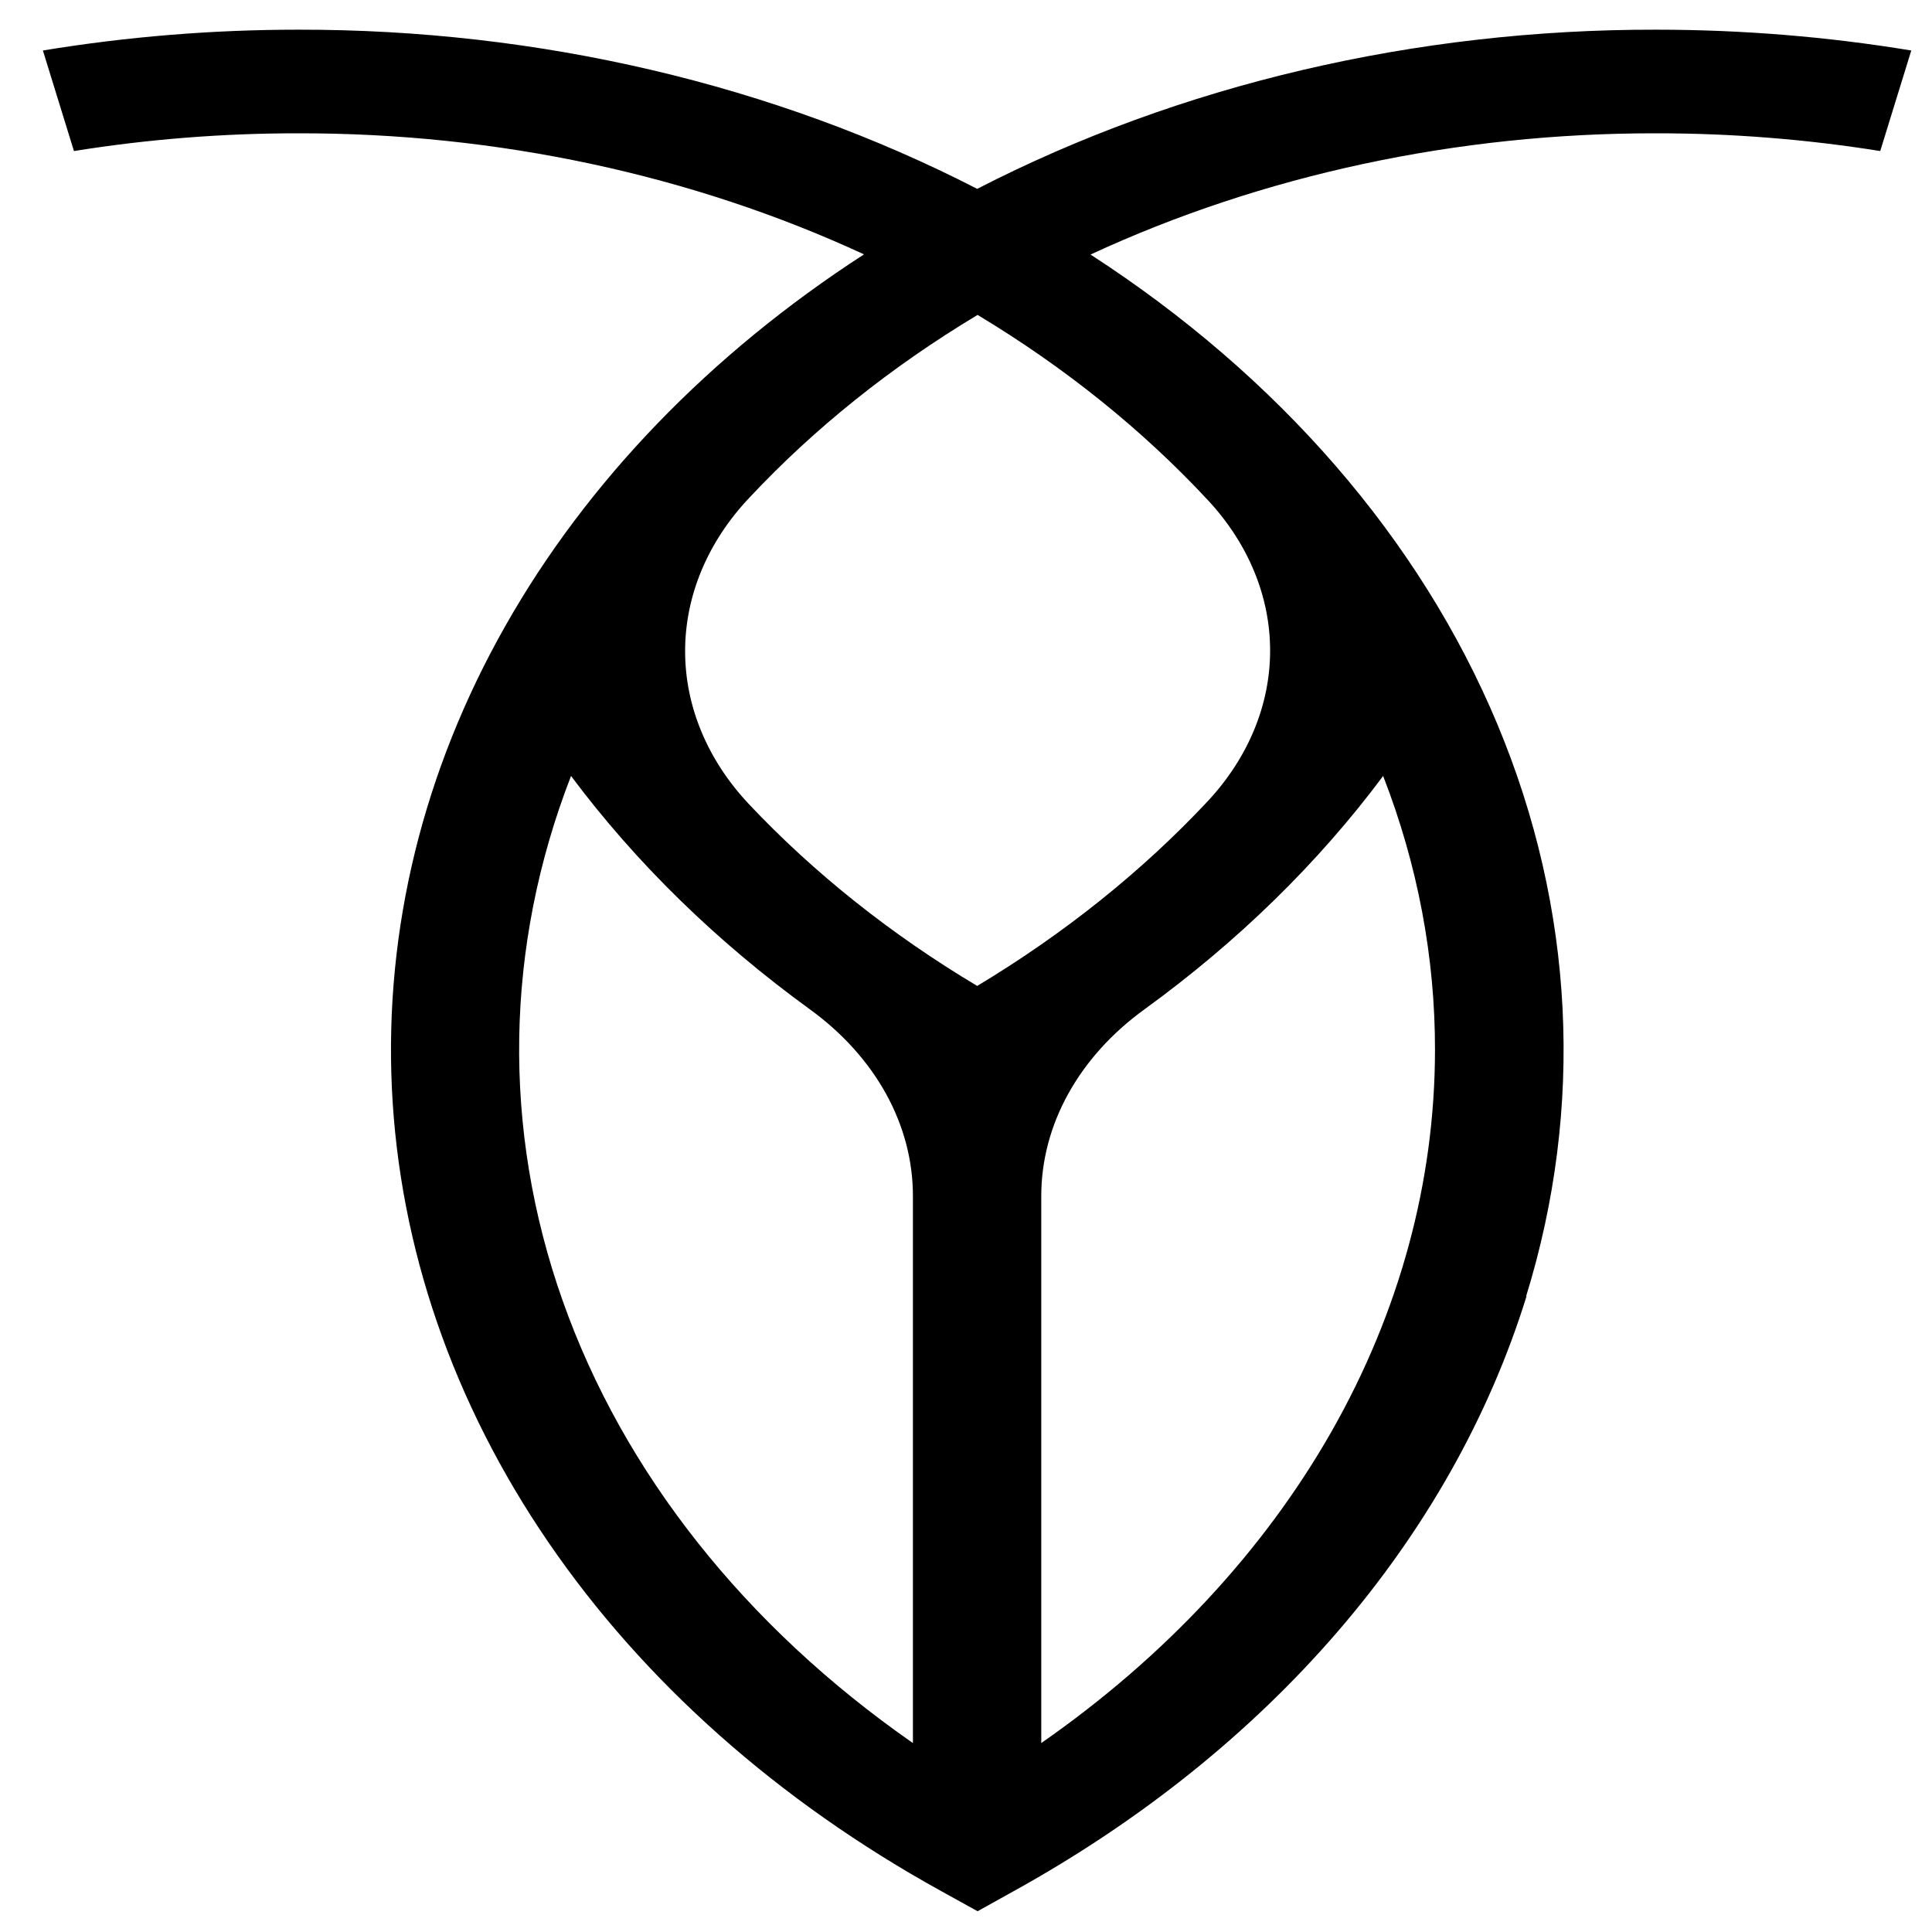 <svg width="44" height="44" viewBox="0 0 44 44" fill="none" xmlns="http://www.w3.org/2000/svg">
  <path
    d="M34.757 29.52C36.086 25.215 35.858 20.694 34.1 16.49C32.342 12.286 29.127 8.575 24.836 5.797C28.755 3.981 33.197 3.029 37.717 3.036C39.431 3.035 41.14 3.171 42.821 3.44L43.528 1.15C41.616 0.835 39.669 0.676 37.717 0.676C32.239 0.667 26.873 1.925 22.255 4.301C17.636 1.926 12.27 0.668 6.792 0.676C4.839 0.676 2.89 0.835 0.977 1.15L1.684 3.44C3.366 3.17 5.077 3.035 6.792 3.036C11.313 3.028 15.757 3.979 19.677 5.793C16.171 8.063 13.372 10.963 11.505 14.262C9.638 17.559 8.755 21.164 8.925 24.787C9.096 28.409 10.316 31.949 12.488 35.123C14.66 38.298 17.723 41.019 21.434 43.068L22.264 43.527L23.089 43.068C28.903 39.853 33.056 35.034 34.766 29.52H34.757ZM20.791 39.697C16.97 37.037 14.197 33.535 12.814 29.622C11.43 25.709 11.497 21.555 13.005 17.672C14.482 19.651 16.316 21.442 18.446 22.988C19.185 23.524 19.776 24.181 20.18 24.913C20.584 25.646 20.792 26.439 20.791 27.241V39.697ZM22.255 22.454C20.292 21.281 18.544 19.89 17.064 18.322C16.116 17.318 15.603 16.091 15.603 14.83C15.603 13.568 16.116 12.341 17.064 11.337C18.543 9.757 20.294 8.354 22.264 7.172C24.256 8.37 26.024 9.793 27.514 11.396C28.43 12.383 28.926 13.584 28.926 14.817C28.926 16.05 28.43 17.25 27.514 18.238C26.018 19.837 24.247 21.257 22.255 22.454ZM23.714 39.697V27.241C23.714 26.439 23.922 25.646 24.327 24.913C24.732 24.18 25.323 23.524 26.063 22.988C28.193 21.443 30.025 19.651 31.5 17.672C32.286 19.694 32.685 21.802 32.681 23.921C32.678 26.915 31.875 29.873 30.328 32.596C28.78 35.317 26.525 37.739 23.714 39.697Z"
    fill="url(#paint0_linear_2899_918)"
  />
  <defs>
    <linearGradient
      id="paint0_linear_2899_918"
      x1="0.977"
      y1="12.817"
      x2="43.528"
      y2="12.817"
      gradientUnits="userSpaceOnUse"
    >
      <stop stopColor="#0037A5" />
      <stop offset="0.504" stopColor="#6933FF" />
      <stop offset="1" stopColor="#00FCED" />
    </linearGradient>
  </defs>
</svg>